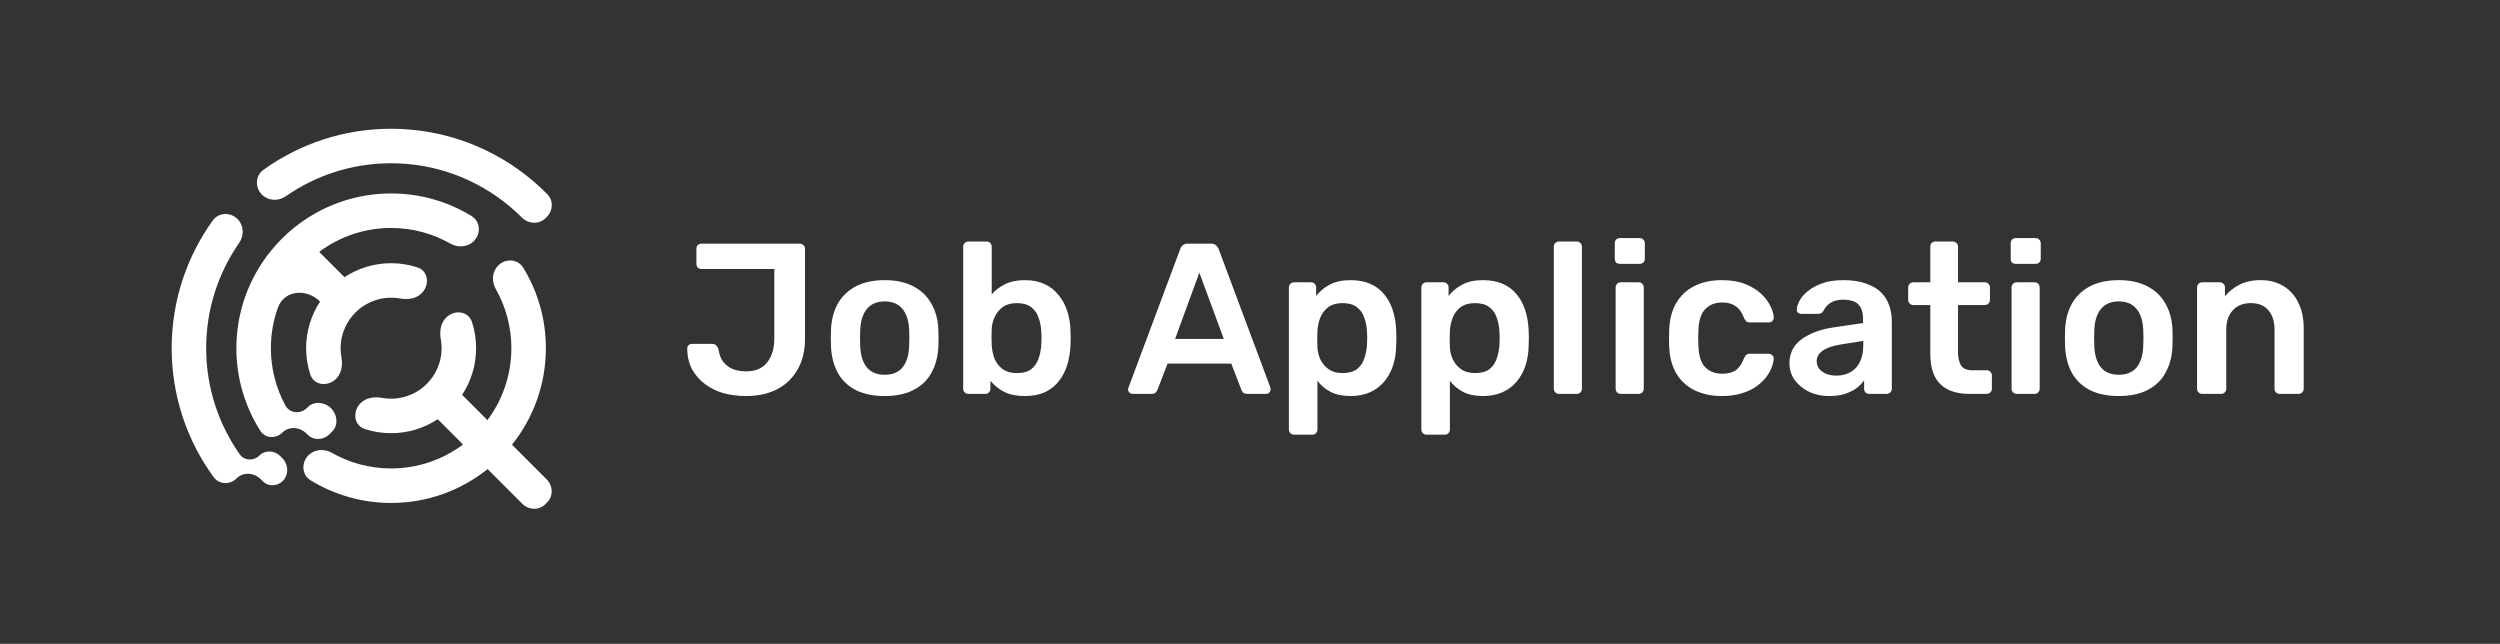 <svg width="233" height="60" viewBox="0 0 233 60" fill="none" xmlns="http://www.w3.org/2000/svg">
<rect x="0" y="0" width="233" height="60" fill="#333333" stroke="none"/>
<path d="M22.142 20.416C21.474 19.748 20.375 19.788 19.824 20.555C17.418 23.908 16 28.017 16 32.451C16 36.939 17.453 41.095 19.912 44.47C20.42 45.168 21.426 45.205 22.036 44.594C22.653 43.977 23.663 44.029 24.28 44.645C24.357 44.722 24.434 44.798 24.512 44.873C25.031 45.371 25.848 45.33 26.357 44.821C26.945 44.233 26.886 43.268 26.297 42.683C26.241 42.627 26.185 42.571 26.13 42.514C25.598 41.969 24.714 41.916 24.176 42.454C23.645 42.986 22.767 42.947 22.335 42.332C20.371 39.533 19.215 36.124 19.215 32.451C19.215 28.805 20.354 25.42 22.292 22.634C22.77 21.947 22.733 21.007 22.142 20.416Z" fill="white"/>
<path d="M48.641 20.276C49.245 20.881 50.241 20.937 50.846 20.332L50.857 20.321L50.956 20.221L50.968 20.21C51.55 19.627 51.591 18.69 51.013 18.103C50.602 17.686 50.172 17.286 49.726 16.904C46.151 13.848 41.513 12 36.451 12C32.017 12 27.908 13.418 24.555 15.825C23.788 16.375 23.748 17.474 24.416 18.142C25.007 18.733 25.947 18.77 26.634 18.292C29.42 16.353 32.805 15.215 36.451 15.215C40.627 15.215 44.459 16.707 47.445 19.186C47.856 19.527 48.251 19.886 48.628 20.264L48.635 20.27L48.641 20.276Z" fill="white"/>
<path d="M48.683 46.956C49.272 47.545 50.22 47.587 50.812 47.001C50.84 46.975 50.867 46.948 50.893 46.921C50.898 46.917 50.903 46.912 50.907 46.907C50.912 46.903 50.916 46.898 50.921 46.893C50.948 46.867 50.975 46.84 51.001 46.812C51.587 46.22 51.545 45.272 50.956 44.683L50.866 44.593C50.865 44.591 50.863 44.59 50.862 44.588L50.857 44.583L47.719 41.445C49.694 38.979 50.875 35.85 50.875 32.451C50.875 29.705 50.104 27.138 48.766 24.951C48.258 24.121 47.117 24.061 46.429 24.749C45.855 25.323 45.802 26.227 46.203 26.933C47.13 28.563 47.659 30.447 47.659 32.451C47.659 34.961 46.829 37.284 45.428 39.155L43.07 36.797C43.893 35.549 44.372 34.056 44.372 32.451C44.372 31.599 44.237 30.779 43.987 30.01C43.648 28.97 42.346 28.832 41.573 29.605C41.058 30.12 40.954 30.901 41.083 31.618C41.131 31.888 41.157 32.167 41.157 32.451C41.157 33.162 40.999 33.836 40.714 34.44C40.249 35.44 39.44 36.249 38.442 36.716C37.837 36.999 37.163 37.158 36.451 37.158C36.165 37.158 35.886 37.132 35.614 37.083C34.898 36.954 34.12 37.058 33.605 37.573C32.831 38.347 32.97 39.651 34.011 39.989C34.78 40.238 35.6 40.373 36.451 40.373C38.054 40.373 39.549 39.894 40.797 39.07L43.155 41.428C41.284 42.829 38.962 43.659 36.451 43.659C34.446 43.659 32.563 43.13 30.933 42.203C30.227 41.802 29.323 41.855 28.749 42.429C28.061 43.117 28.121 44.258 28.951 44.766C31.138 46.103 33.707 46.875 36.451 46.875C39.849 46.875 42.979 45.693 45.445 43.719L48.579 46.853C48.58 46.854 48.582 46.856 48.583 46.857L48.588 46.862L48.683 46.956Z" fill="white"/>
<path d="M27.459 21.185C29.926 19.21 33.054 18.03 36.451 18.03C39.198 18.03 41.767 18.8 43.953 20.138C44.784 20.646 44.844 21.787 44.156 22.475C43.581 23.049 42.678 23.102 41.971 22.701C40.341 21.774 38.457 21.245 36.451 21.245C33.94 21.245 31.621 22.075 29.75 23.476L32.106 25.832C33.354 25.01 34.848 24.531 36.451 24.531C37.303 24.531 38.125 24.666 38.895 24.917C39.935 25.255 40.072 26.558 39.299 27.331C38.785 27.846 38.006 27.951 37.29 27.821C37.018 27.772 36.737 27.746 36.451 27.746C35.741 27.746 35.067 27.905 34.462 28.189C33.464 28.656 32.656 29.464 32.189 30.462C31.905 31.067 31.746 31.741 31.746 32.451C31.746 32.737 31.772 33.018 31.821 33.29C31.951 34.006 31.846 34.785 31.331 35.299C30.557 36.073 29.254 35.935 28.916 34.894C28.666 34.124 28.531 33.303 28.531 32.451C28.531 30.848 29.01 29.354 29.832 28.106C28.589 26.863 26.495 27.018 25.901 28.672C25.476 29.854 25.245 31.126 25.245 32.451C25.245 34.385 25.737 36.206 26.604 37.796C27.011 38.545 28.015 38.615 28.618 38.012L28.688 37.943C29.279 37.352 30.263 37.459 30.854 38.05C31.445 38.642 31.552 39.626 30.961 40.217L30.725 40.453C30.165 41.013 29.27 41.085 28.698 40.537C28.65 40.49 28.602 40.444 28.555 40.397C27.939 39.784 26.926 39.705 26.312 40.319C25.711 40.92 24.715 40.867 24.261 40.149C22.848 37.921 22.03 35.279 22.03 32.451C22.03 29.054 23.212 25.927 25.185 23.459C25.856 22.62 26.619 21.856 27.459 21.185Z" fill="white"/>
<path d="M69.506 36.91C68.786 36.91 68.1 36.823 67.446 36.65C66.806 36.463 66.233 36.183 65.726 35.81C65.22 35.437 64.813 34.977 64.506 34.43C64.213 33.883 64.06 33.237 64.046 32.49C64.046 32.37 64.086 32.27 64.166 32.19C64.246 32.097 64.346 32.05 64.466 32.05H66.366C66.54 32.05 66.666 32.097 66.746 32.19C66.84 32.283 66.913 32.41 66.966 32.57C67.033 33.05 67.186 33.443 67.426 33.75C67.666 34.043 67.966 34.263 68.326 34.41C68.7 34.543 69.113 34.61 69.566 34.61C70.406 34.61 71.046 34.337 71.486 33.79C71.94 33.243 72.166 32.483 72.166 31.51V25.07H65.386C65.24 25.07 65.12 25.023 65.026 24.93C64.946 24.837 64.906 24.723 64.906 24.59V23.19C64.906 23.057 64.946 22.943 65.026 22.85C65.12 22.757 65.24 22.71 65.386 22.71H74.526C74.673 22.71 74.793 22.757 74.886 22.85C74.98 22.943 75.026 23.063 75.026 23.21V31.59C75.026 32.697 74.793 33.65 74.326 34.45C73.873 35.25 73.233 35.863 72.406 36.29C71.593 36.703 70.626 36.91 69.506 36.91ZM82.453 36.91C81.386 36.91 80.487 36.723 79.753 36.35C79.033 35.977 78.48 35.45 78.093 34.77C77.72 34.09 77.507 33.297 77.453 32.39C77.44 32.15 77.433 31.857 77.433 31.51C77.433 31.163 77.44 30.87 77.453 30.63C77.507 29.71 77.727 28.917 78.113 28.25C78.513 27.57 79.073 27.043 79.793 26.67C80.526 26.297 81.413 26.11 82.453 26.11C83.493 26.11 84.373 26.297 85.093 26.67C85.826 27.043 86.386 27.57 86.773 28.25C87.173 28.917 87.4 29.71 87.453 30.63C87.466 30.87 87.473 31.163 87.473 31.51C87.473 31.857 87.466 32.15 87.453 32.39C87.4 33.297 87.18 34.09 86.793 34.77C86.42 35.45 85.867 35.977 85.133 36.35C84.413 36.723 83.52 36.91 82.453 36.91ZM82.453 34.93C83.16 34.93 83.707 34.71 84.093 34.27C84.48 33.817 84.693 33.157 84.733 32.29C84.746 32.09 84.753 31.83 84.753 31.51C84.753 31.19 84.746 30.93 84.733 30.73C84.693 29.877 84.48 29.223 84.093 28.77C83.707 28.317 83.16 28.09 82.453 28.09C81.746 28.09 81.2 28.317 80.813 28.77C80.427 29.223 80.213 29.877 80.173 30.73C80.16 30.93 80.153 31.19 80.153 31.51C80.153 31.83 80.16 32.09 80.173 32.29C80.213 33.157 80.427 33.817 80.813 34.27C81.2 34.71 81.746 34.93 82.453 34.93ZM95.509 36.91C94.736 36.91 94.089 36.777 93.569 36.51C93.062 36.243 92.642 35.903 92.309 35.49V36.23C92.309 36.363 92.262 36.477 92.169 36.57C92.089 36.663 91.976 36.71 91.829 36.71H90.249C90.116 36.71 90.002 36.663 89.909 36.57C89.816 36.477 89.769 36.363 89.769 36.23V22.99C89.769 22.857 89.816 22.743 89.909 22.65C90.002 22.557 90.116 22.51 90.249 22.51H91.949C92.096 22.51 92.209 22.557 92.289 22.65C92.382 22.743 92.429 22.857 92.429 22.99V27.43C92.762 27.043 93.176 26.73 93.669 26.49C94.176 26.237 94.789 26.11 95.509 26.11C96.216 26.11 96.829 26.23 97.349 26.47C97.869 26.71 98.302 27.05 98.649 27.49C99.009 27.917 99.282 28.417 99.469 28.99C99.656 29.563 99.756 30.183 99.769 30.85C99.782 31.09 99.789 31.31 99.789 31.51C99.789 31.697 99.782 31.91 99.769 32.15C99.742 32.843 99.636 33.483 99.449 34.07C99.262 34.643 98.996 35.143 98.649 35.57C98.302 35.997 97.869 36.33 97.349 36.57C96.829 36.797 96.216 36.91 95.509 36.91ZM94.769 34.77C95.342 34.77 95.789 34.65 96.109 34.41C96.429 34.157 96.656 33.83 96.789 33.43C96.936 33.03 97.022 32.59 97.049 32.11C97.076 31.71 97.076 31.31 97.049 30.91C97.022 30.43 96.936 29.99 96.789 29.59C96.656 29.19 96.429 28.87 96.109 28.63C95.789 28.377 95.342 28.25 94.769 28.25C94.236 28.25 93.802 28.37 93.469 28.61C93.136 28.85 92.882 29.157 92.709 29.53C92.536 29.89 92.442 30.27 92.429 30.67C92.416 30.91 92.409 31.17 92.409 31.45C92.409 31.717 92.416 31.97 92.429 32.21C92.456 32.623 92.542 33.03 92.689 33.43C92.849 33.817 93.096 34.137 93.429 34.39C93.776 34.643 94.222 34.77 94.769 34.77ZM105.558 36.71C105.451 36.71 105.351 36.67 105.258 36.59C105.178 36.51 105.138 36.41 105.138 36.29C105.138 36.237 105.151 36.177 105.178 36.11L109.998 23.21C110.038 23.077 110.111 22.963 110.218 22.87C110.338 22.763 110.498 22.71 110.698 22.71H112.878C113.078 22.71 113.231 22.763 113.338 22.87C113.444 22.963 113.524 23.077 113.578 23.21L118.398 36.11C118.411 36.177 118.418 36.237 118.418 36.29C118.418 36.41 118.378 36.51 118.298 36.59C118.218 36.67 118.124 36.71 118.018 36.71H116.278C116.091 36.71 115.951 36.67 115.858 36.59C115.778 36.497 115.724 36.41 115.698 36.33L114.758 33.89H108.818L107.878 36.33C107.851 36.41 107.791 36.497 107.698 36.59C107.618 36.67 107.484 36.71 107.298 36.71H105.558ZM109.518 31.59H114.058L111.778 25.41L109.518 31.59ZM120.605 40.51C120.472 40.51 120.358 40.463 120.265 40.37C120.172 40.277 120.125 40.163 120.125 40.03V26.79C120.125 26.657 120.172 26.543 120.265 26.45C120.358 26.357 120.472 26.31 120.605 26.31H122.185C122.332 26.31 122.445 26.357 122.525 26.45C122.618 26.543 122.665 26.657 122.665 26.79V27.59C122.985 27.163 123.405 26.81 123.925 26.53C124.445 26.25 125.092 26.11 125.865 26.11C126.572 26.11 127.185 26.223 127.705 26.45C128.225 26.677 128.658 27.003 129.005 27.43C129.352 27.843 129.618 28.337 129.805 28.91C129.992 29.483 130.098 30.117 130.125 30.81C130.138 31.037 130.145 31.27 130.145 31.51C130.145 31.75 130.138 31.99 130.125 32.23C130.112 32.897 130.012 33.517 129.825 34.09C129.638 34.65 129.365 35.143 129.005 35.57C128.658 35.983 128.225 36.31 127.705 36.55C127.185 36.79 126.572 36.91 125.865 36.91C125.145 36.91 124.532 36.783 124.025 36.53C123.518 36.263 123.105 35.917 122.785 35.49V40.03C122.785 40.163 122.738 40.277 122.645 40.37C122.565 40.463 122.452 40.51 122.305 40.51H120.605ZM125.125 34.77C125.698 34.77 126.145 34.65 126.465 34.41C126.785 34.157 127.012 33.83 127.145 33.43C127.292 33.03 127.378 32.59 127.405 32.11C127.432 31.71 127.432 31.31 127.405 30.91C127.378 30.43 127.292 29.99 127.145 29.59C127.012 29.19 126.785 28.87 126.465 28.63C126.145 28.377 125.698 28.25 125.125 28.25C124.578 28.25 124.132 28.377 123.785 28.63C123.452 28.883 123.205 29.21 123.045 29.61C122.898 29.997 122.812 30.397 122.785 30.81C122.772 31.05 122.765 31.303 122.765 31.57C122.765 31.837 122.772 32.097 122.785 32.35C122.798 32.75 122.892 33.137 123.065 33.51C123.238 33.87 123.492 34.17 123.825 34.41C124.158 34.65 124.592 34.77 125.125 34.77ZM132.95 40.51C132.817 40.51 132.703 40.463 132.61 40.37C132.517 40.277 132.47 40.163 132.47 40.03V26.79C132.47 26.657 132.517 26.543 132.61 26.45C132.703 26.357 132.817 26.31 132.95 26.31H134.53C134.677 26.31 134.79 26.357 134.87 26.45C134.963 26.543 135.01 26.657 135.01 26.79V27.59C135.33 27.163 135.75 26.81 136.27 26.53C136.79 26.25 137.437 26.11 138.21 26.11C138.917 26.11 139.53 26.223 140.05 26.45C140.57 26.677 141.003 27.003 141.35 27.43C141.697 27.843 141.963 28.337 142.15 28.91C142.337 29.483 142.443 30.117 142.47 30.81C142.483 31.037 142.49 31.27 142.49 31.51C142.49 31.75 142.483 31.99 142.47 32.23C142.457 32.897 142.357 33.517 142.17 34.09C141.983 34.65 141.71 35.143 141.35 35.57C141.003 35.983 140.57 36.31 140.05 36.55C139.53 36.79 138.917 36.91 138.21 36.91C137.49 36.91 136.877 36.783 136.37 36.53C135.863 36.263 135.45 35.917 135.13 35.49V40.03C135.13 40.163 135.083 40.277 134.99 40.37C134.91 40.463 134.797 40.51 134.65 40.51H132.95ZM137.47 34.77C138.043 34.77 138.49 34.65 138.81 34.41C139.13 34.157 139.357 33.83 139.49 33.43C139.637 33.03 139.723 32.59 139.75 32.11C139.777 31.71 139.777 31.31 139.75 30.91C139.723 30.43 139.637 29.99 139.49 29.59C139.357 29.19 139.13 28.87 138.81 28.63C138.49 28.377 138.043 28.25 137.47 28.25C136.923 28.25 136.477 28.377 136.13 28.63C135.797 28.883 135.55 29.21 135.39 29.61C135.243 29.997 135.157 30.397 135.13 30.81C135.117 31.05 135.11 31.303 135.11 31.57C135.11 31.837 135.117 32.097 135.13 32.35C135.143 32.75 135.237 33.137 135.41 33.51C135.583 33.87 135.837 34.17 136.17 34.41C136.503 34.65 136.937 34.77 137.47 34.77ZM145.295 36.71C145.162 36.71 145.049 36.663 144.955 36.57C144.862 36.477 144.815 36.363 144.815 36.23V22.99C144.815 22.857 144.862 22.743 144.955 22.65C145.049 22.557 145.162 22.51 145.295 22.51H146.955C147.089 22.51 147.202 22.557 147.295 22.65C147.389 22.743 147.435 22.857 147.435 22.99V36.23C147.435 36.363 147.389 36.477 147.295 36.57C147.202 36.663 147.089 36.71 146.955 36.71H145.295ZM151.058 36.71C150.925 36.71 150.811 36.663 150.718 36.57C150.625 36.477 150.578 36.363 150.578 36.23V26.79C150.578 26.657 150.625 26.543 150.718 26.45C150.811 26.357 150.925 26.31 151.058 26.31H152.718C152.865 26.31 152.978 26.357 153.058 26.45C153.151 26.543 153.198 26.657 153.198 26.79V36.23C153.198 36.363 153.151 36.477 153.058 36.57C152.978 36.663 152.865 36.71 152.718 36.71H151.058ZM150.978 24.59C150.831 24.59 150.711 24.55 150.618 24.47C150.538 24.377 150.498 24.257 150.498 24.11V22.67C150.498 22.537 150.538 22.423 150.618 22.33C150.711 22.237 150.831 22.19 150.978 22.19H152.798C152.945 22.19 153.065 22.237 153.158 22.33C153.251 22.423 153.298 22.537 153.298 22.67V24.11C153.298 24.257 153.251 24.377 153.158 24.47C153.065 24.55 152.945 24.59 152.798 24.59H150.978ZM160.47 36.91C159.51 36.91 158.663 36.73 157.93 36.37C157.21 36.01 156.643 35.49 156.23 34.81C155.83 34.117 155.61 33.283 155.57 32.31C155.557 32.11 155.55 31.85 155.55 31.53C155.55 31.197 155.557 30.923 155.57 30.71C155.61 29.737 155.83 28.91 156.23 28.23C156.643 27.537 157.21 27.01 157.93 26.65C158.663 26.29 159.51 26.11 160.47 26.11C161.323 26.11 162.05 26.23 162.65 26.47C163.25 26.71 163.743 27.01 164.13 27.37C164.517 27.73 164.803 28.11 164.99 28.51C165.19 28.897 165.297 29.25 165.31 29.57C165.323 29.717 165.277 29.837 165.17 29.93C165.077 30.01 164.963 30.05 164.83 30.05H163.07C162.937 30.05 162.83 30.017 162.75 29.95C162.683 29.883 162.617 29.783 162.55 29.65C162.35 29.117 162.083 28.743 161.75 28.53C161.43 28.303 161.017 28.19 160.51 28.19C159.843 28.19 159.31 28.403 158.91 28.83C158.523 29.243 158.317 29.903 158.29 30.81C158.263 31.317 158.263 31.783 158.29 32.21C158.317 33.13 158.523 33.797 158.91 34.21C159.31 34.623 159.843 34.83 160.51 34.83C161.03 34.83 161.45 34.723 161.77 34.51C162.09 34.283 162.35 33.903 162.55 33.37C162.617 33.237 162.683 33.137 162.75 33.07C162.83 33.003 162.937 32.97 163.07 32.97H164.83C164.963 32.97 165.077 33.017 165.17 33.11C165.277 33.19 165.323 33.303 165.31 33.45C165.297 33.69 165.23 33.963 165.11 34.27C165.003 34.563 164.823 34.87 164.57 35.19C164.33 35.497 164.023 35.783 163.65 36.05C163.277 36.303 162.823 36.51 162.29 36.67C161.77 36.83 161.163 36.91 160.47 36.91ZM170.476 36.91C169.782 36.91 169.156 36.777 168.596 36.51C168.036 36.23 167.589 35.863 167.256 35.41C166.936 34.943 166.776 34.423 166.776 33.85C166.776 32.917 167.149 32.177 167.896 31.63C168.656 31.07 169.656 30.697 170.896 30.51L173.636 30.11V29.69C173.636 29.13 173.496 28.697 173.216 28.39C172.936 28.083 172.456 27.93 171.776 27.93C171.296 27.93 170.902 28.03 170.596 28.23C170.302 28.417 170.082 28.67 169.936 28.99C169.829 29.163 169.676 29.25 169.476 29.25H167.896C167.749 29.25 167.636 29.21 167.556 29.13C167.489 29.05 167.456 28.943 167.456 28.81C167.469 28.597 167.556 28.337 167.716 28.03C167.876 27.723 168.129 27.43 168.476 27.15C168.822 26.857 169.269 26.61 169.816 26.41C170.362 26.21 171.022 26.11 171.796 26.11C172.636 26.11 173.342 26.217 173.916 26.43C174.502 26.63 174.969 26.903 175.316 27.25C175.662 27.597 175.916 28.003 176.076 28.47C176.236 28.937 176.316 29.43 176.316 29.95V36.23C176.316 36.363 176.269 36.477 176.176 36.57C176.082 36.663 175.969 36.71 175.836 36.71H174.216C174.069 36.71 173.949 36.663 173.856 36.57C173.776 36.477 173.736 36.363 173.736 36.23V35.45C173.562 35.703 173.329 35.943 173.036 36.17C172.742 36.383 172.382 36.563 171.956 36.71C171.542 36.843 171.049 36.91 170.476 36.91ZM171.156 35.01C171.622 35.01 172.042 34.91 172.416 34.71C172.802 34.51 173.102 34.203 173.316 33.79C173.542 33.363 173.656 32.83 173.656 32.19V31.77L171.656 32.09C170.869 32.21 170.282 32.403 169.896 32.67C169.509 32.937 169.316 33.263 169.316 33.65C169.316 33.943 169.402 34.197 169.576 34.41C169.762 34.61 169.996 34.763 170.276 34.87C170.556 34.963 170.849 35.01 171.156 35.01ZM183.544 36.71C182.744 36.71 182.07 36.57 181.524 36.29C180.977 36.01 180.57 35.597 180.304 35.05C180.037 34.49 179.904 33.797 179.904 32.97V28.43H178.324C178.19 28.43 178.077 28.383 177.984 28.29C177.89 28.197 177.844 28.083 177.844 27.95V26.79C177.844 26.657 177.89 26.543 177.984 26.45C178.077 26.357 178.19 26.31 178.324 26.31H179.904V22.99C179.904 22.857 179.944 22.743 180.024 22.65C180.117 22.557 180.237 22.51 180.384 22.51H182.004C182.137 22.51 182.25 22.557 182.344 22.65C182.437 22.743 182.484 22.857 182.484 22.99V26.31H184.984C185.117 26.31 185.23 26.357 185.324 26.45C185.417 26.543 185.464 26.657 185.464 26.79V27.95C185.464 28.083 185.417 28.197 185.324 28.29C185.23 28.383 185.117 28.43 184.984 28.43H182.484V32.77C182.484 33.317 182.577 33.743 182.764 34.05C182.964 34.357 183.304 34.51 183.784 34.51H185.164C185.297 34.51 185.41 34.557 185.504 34.65C185.597 34.743 185.644 34.857 185.644 34.99V36.23C185.644 36.363 185.597 36.477 185.504 36.57C185.41 36.663 185.297 36.71 185.164 36.71H183.544ZM187.958 36.71C187.825 36.71 187.711 36.663 187.618 36.57C187.525 36.477 187.478 36.363 187.478 36.23V26.79C187.478 26.657 187.525 26.543 187.618 26.45C187.711 26.357 187.825 26.31 187.958 26.31H189.618C189.765 26.31 189.878 26.357 189.958 26.45C190.051 26.543 190.098 26.657 190.098 26.79V36.23C190.098 36.363 190.051 36.477 189.958 36.57C189.878 36.663 189.765 36.71 189.618 36.71H187.958ZM187.878 24.59C187.731 24.59 187.611 24.55 187.518 24.47C187.438 24.377 187.398 24.257 187.398 24.11V22.67C187.398 22.537 187.438 22.423 187.518 22.33C187.611 22.237 187.731 22.19 187.878 22.19H189.698C189.845 22.19 189.965 22.237 190.058 22.33C190.151 22.423 190.198 22.537 190.198 22.67V24.11C190.198 24.257 190.151 24.377 190.058 24.47C189.965 24.55 189.845 24.59 189.698 24.59H187.878ZM197.47 36.91C196.403 36.91 195.503 36.723 194.77 36.35C194.05 35.977 193.497 35.45 193.11 34.77C192.737 34.09 192.523 33.297 192.47 32.39C192.457 32.15 192.45 31.857 192.45 31.51C192.45 31.163 192.457 30.87 192.47 30.63C192.523 29.71 192.743 28.917 193.13 28.25C193.53 27.57 194.09 27.043 194.81 26.67C195.543 26.297 196.43 26.11 197.47 26.11C198.51 26.11 199.39 26.297 200.11 26.67C200.843 27.043 201.403 27.57 201.79 28.25C202.19 28.917 202.417 29.71 202.47 30.63C202.483 30.87 202.49 31.163 202.49 31.51C202.49 31.857 202.483 32.15 202.47 32.39C202.417 33.297 202.197 34.09 201.81 34.77C201.437 35.45 200.883 35.977 200.15 36.35C199.43 36.723 198.537 36.91 197.47 36.91ZM197.47 34.93C198.177 34.93 198.723 34.71 199.11 34.27C199.497 33.817 199.71 33.157 199.75 32.29C199.763 32.09 199.77 31.83 199.77 31.51C199.77 31.19 199.763 30.93 199.75 30.73C199.71 29.877 199.497 29.223 199.11 28.77C198.723 28.317 198.177 28.09 197.47 28.09C196.763 28.09 196.217 28.317 195.83 28.77C195.443 29.223 195.23 29.877 195.19 30.73C195.177 30.93 195.17 31.19 195.17 31.51C195.17 31.83 195.177 32.09 195.19 32.29C195.23 33.157 195.443 33.817 195.83 34.27C196.217 34.71 196.763 34.93 197.47 34.93ZM205.246 36.71C205.113 36.71 204.999 36.663 204.906 36.57C204.813 36.477 204.766 36.363 204.766 36.23V26.79C204.766 26.657 204.813 26.543 204.906 26.45C204.999 26.357 205.113 26.31 205.246 26.31H206.886C207.019 26.31 207.133 26.357 207.226 26.45C207.319 26.543 207.366 26.657 207.366 26.79V27.61C207.713 27.183 208.153 26.83 208.686 26.55C209.233 26.257 209.906 26.11 210.706 26.11C211.519 26.11 212.226 26.297 212.826 26.67C213.426 27.03 213.886 27.543 214.206 28.21C214.539 28.877 214.706 29.677 214.706 30.61V36.23C214.706 36.363 214.659 36.477 214.566 36.57C214.473 36.663 214.359 36.71 214.226 36.71H212.466C212.333 36.71 212.219 36.663 212.126 36.57C212.033 36.477 211.986 36.363 211.986 36.23V30.73C211.986 29.957 211.793 29.35 211.406 28.91C211.033 28.47 210.486 28.25 209.766 28.25C209.073 28.25 208.519 28.47 208.106 28.91C207.693 29.35 207.486 29.957 207.486 30.73V36.23C207.486 36.363 207.439 36.477 207.346 36.57C207.253 36.663 207.139 36.71 207.006 36.71H205.246Z" fill="white"/>
</svg>
